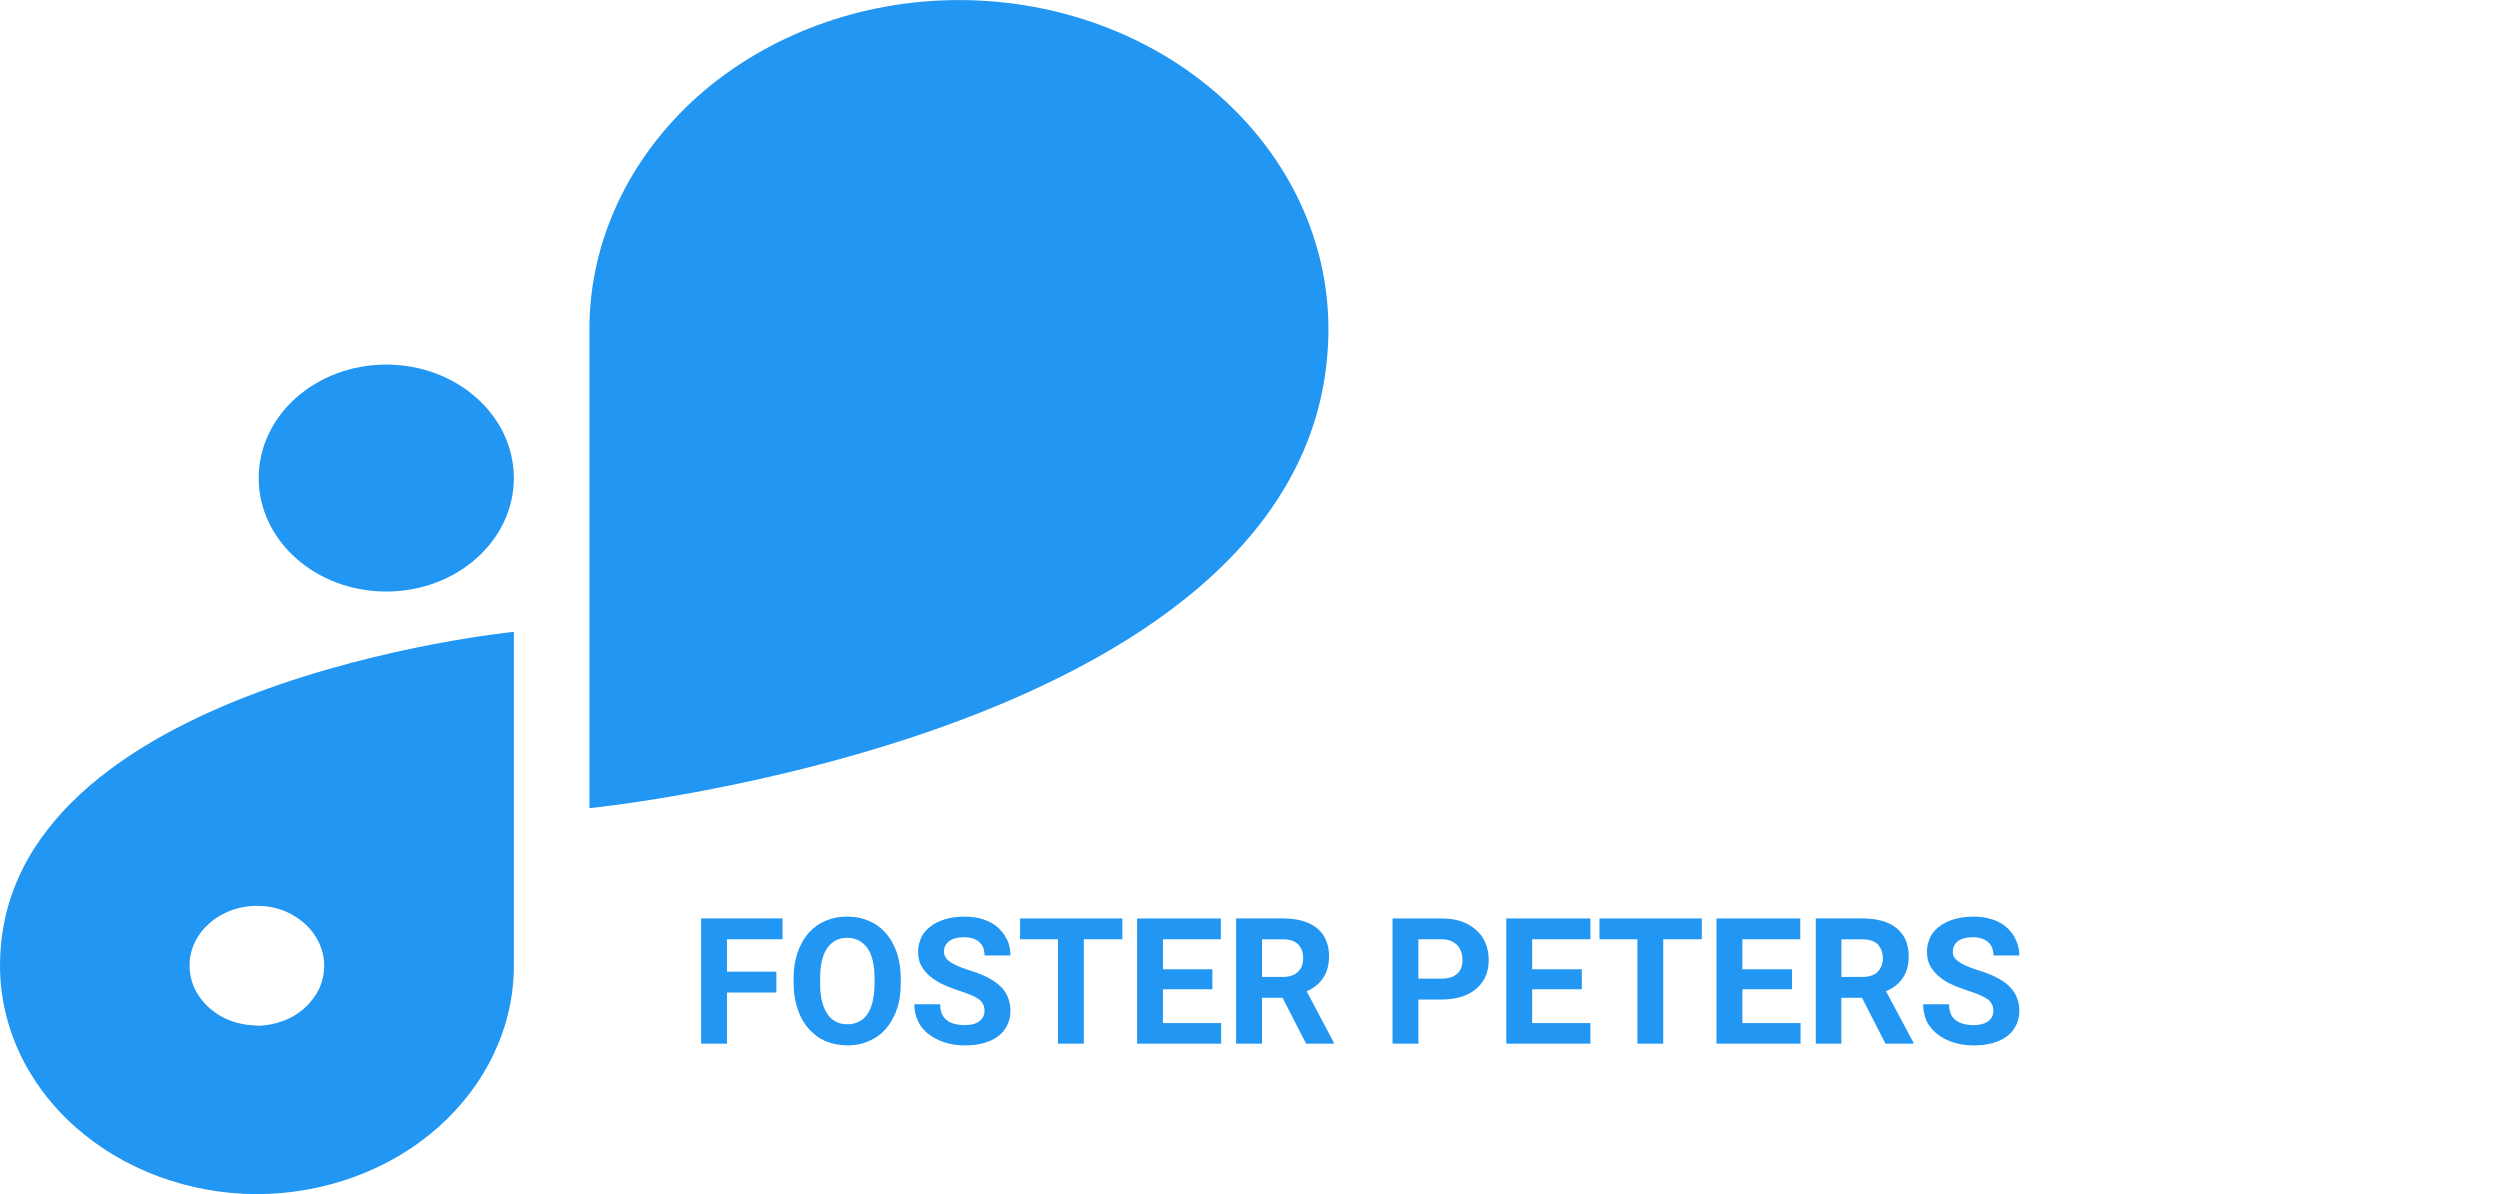 <!-- Generated by IcoMoon.io -->
<svg version="1.1" xmlns="http://www.w3.org/2000/svg" width="67" height="32" viewBox="0 0 67 32">
<path fill="#2196f3" d="M10.352 9.771c1.891 0 3.419 1.363 3.419 3.041s-1.528 3.041-3.419 3.041-3.419-1.363-3.419-3.041 1.528-3.041 3.419-3.041z"></path>
<path fill="#2196f3" d="M35.602 8.794c-0.008-2.332-1.048-4.562-2.907-6.216-1.851-1.647-4.365-2.576-6.996-2.576-2.623 0-5.137 0.93-6.996 2.576-1.851 1.654-2.899 3.884-2.907 6.216v12.865s19.806-1.962 19.806-12.857v-0.008zM0 25.875c0 1.623 0.725 3.183 2.017 4.325 1.292 1.15 3.041 1.796 4.869 1.804 1.828-0.008 3.577-0.654 4.861-1.796 1.292-1.15 2.025-2.702 2.025-4.325v-8.95s-13.771 1.363-13.771 8.942zM6.886 27.482c-0.355 0-0.709-0.095-1.001-0.268-0.299-0.181-0.528-0.425-0.67-0.725-0.085-0.181-0.134-0.393-0.134-0.617 0-0.108 0.011-0.213 0.033-0.314l-0.002 0.010c0.071-0.315 0.244-0.599 0.496-0.819 0.252-0.228 0.575-0.378 0.922-0.441 0.355-0.063 0.717-0.032 1.048 0.087 0.323 0.126 0.607 0.331 0.804 0.591 0.197 0.268 0.307 0.575 0.307 0.89 0 0.213-0.047 0.425-0.134 0.622-0.203 0.403-0.546 0.711-0.965 0.863l-0.012 0.004c-0.221 0.079-0.457 0.126-0.693 0.126v-0.008z"></path>
<path fill="#2196f3" d="M23.958 27.237q0.181-0.37 0.181-0.867v-0.15q0-0.496-0.181-0.875-0.134-0.284-0.355-0.473-0.071-0.055-0.15-0.11-0.071-0.039-0.142-0.071-0.276-0.126-0.607-0.126t-0.607 0.126q-0.071 0.032-0.142 0.071-0.079 0.055-0.15 0.11-0.221 0.189-0.355 0.473-0.181 0.378-0.181 0.875v0.165q0.008 0.481 0.189 0.859 0.126 0.268 0.339 0.449 0.079 0.071 0.165 0.126 0.071 0.039 0.15 0.079 0.276 0.118 0.599 0.118 0.339 0 0.614-0.134 0.071-0.032 0.134-0.071 0.087-0.055 0.173-0.126 0.197-0.181 0.323-0.449zM26.322 26.875q0.063 0.087 0.063 0.213 0 0.102-0.047 0.181-0.032 0.055-0.095 0.102-0.134 0.102-0.386 0.102-0.386 0-0.551-0.197-0.11-0.134-0.11-0.362h-0.693q0 0.244 0.095 0.441 0.032 0.071 0.071 0.134l0.008 0.008q0.165 0.236 0.481 0.378t0.701 0.142q0.559 0 0.89-0.244 0.142-0.11 0.221-0.252 0.11-0.189 0.11-0.433 0-0.221-0.087-0.402-0.063-0.142-0.181-0.252-0.276-0.268-0.867-0.441-0.315-0.102-0.481-0.213-0.118-0.079-0.15-0.181-0.016-0.047-0.016-0.095 0-0.087 0.032-0.15 0.039-0.079 0.11-0.134 0.142-0.102 0.394-0.102 0.26 0 0.41 0.126 0.032 0.032 0.063 0.071 0.079 0.118 0.079 0.291h0.693q0-0.213-0.071-0.386-0.039-0.079-0.087-0.158-0.032-0.047-0.071-0.095-0.142-0.173-0.362-0.276-0.284-0.126-0.646-0.126-0.355 0-0.646 0.118-0.284 0.118-0.441 0.331-0.063 0.087-0.095 0.189-0.055 0.142-0.055 0.299t0.047 0.299q0.126 0.315 0.528 0.536 0.205 0.11 0.567 0.228t0.496 0.221q0.047 0.039 0.079 0.087zM53.36 26.875q0.063 0.087 0.063 0.213 0 0.102-0.047 0.181-0.032 0.055-0.095 0.102-0.142 0.102-0.386 0.102-0.386 0-0.551-0.197-0.11-0.134-0.11-0.362h-0.693q0 0.244 0.087 0.441 0.032 0.071 0.079 0.134l0.008 0.008q0.165 0.236 0.473 0.378 0.323 0.142 0.709 0.142 0.559 0 0.89-0.244 0.142-0.11 0.221-0.252 0.11-0.189 0.11-0.433 0-0.221-0.087-0.402-0.071-0.142-0.181-0.252-0.276-0.268-0.867-0.441-0.315-0.102-0.481-0.213-0.118-0.079-0.158-0.181-0.008-0.047-0.008-0.095 0-0.087 0.032-0.15 0.032-0.079 0.11-0.134 0.134-0.102 0.394-0.102t0.402 0.126q0.039 0.032 0.071 0.071 0.079 0.118 0.079 0.291h0.693q0-0.213-0.079-0.386-0.032-0.079-0.079-0.158-0.032-0.047-0.071-0.095-0.142-0.173-0.362-0.276-0.284-0.126-0.646-0.126-0.355 0-0.646 0.118-0.284 0.118-0.441 0.331-0.063 0.087-0.095 0.189-0.055 0.142-0.055 0.299t0.047 0.299q0.126 0.315 0.52 0.536 0.213 0.11 0.575 0.228 0.355 0.118 0.496 0.221 0.047 0.039 0.079 0.087zM19.483 26.599h1.324v-0.559h-1.324v-0.867h1.489v-0.559h-2.182v3.356h0.693v-1.371zM29.047 25.173h1.032v-0.559h-2.742v0.559h1.016v2.797h0.693v-2.797zM31.167 26.513h1.324v-0.536h-1.324v-0.804h1.552v-0.559h-2.245v3.356h2.253v-0.551h-1.56v-0.906zM33.822 26.741h0.551l0.63 1.229h0.741v-0.032l-0.725-1.371q0.299-0.134 0.449-0.37 0.15-0.228 0.15-0.567t-0.158-0.575q-0.063-0.095-0.165-0.181-0.323-0.26-0.914-0.26h-1.253v3.356h0.693v-1.229zM38.013 27.97v-1.182h0.607q0.599 0 0.938-0.284 0.118-0.102 0.197-0.228 0.142-0.228 0.142-0.551 0-0.26-0.095-0.473-0.024-0.055-0.055-0.11-0.047-0.071-0.11-0.142-0.134-0.15-0.339-0.252-0.284-0.134-0.662-0.134h-1.316v3.356h0.693zM41.062 26.513h1.331v-0.536h-1.331v-0.804h1.56v-0.559h-2.253v3.356h2.253v-0.551h-1.56v-0.906zM44.576 25.173h1.032v-0.559h-2.742v0.559h1.016v2.797h0.693v-2.797zM46.695 26.513h1.331v-0.536h-1.331v-0.804h1.552v-0.559h-2.245v3.356h2.253v-0.551h-1.56v-0.906zM49.35 26.741h0.551l0.63 1.229h0.748v-0.032l-0.733-1.371q0.307-0.134 0.457-0.37 0.15-0.228 0.15-0.567t-0.158-0.575q-0.071-0.095-0.165-0.181-0.323-0.26-0.922-0.26h-1.245v3.356h0.685v-1.229zM23.249 25.41q0.189 0.276 0.189 0.804v0.165q-0.008 0.528-0.189 0.796-0.087 0.126-0.197 0.189-0.15 0.087-0.339 0.087-0.197 0-0.339-0.087-0.126-0.071-0.205-0.197-0.189-0.284-0.189-0.796v-0.165q0-0.528 0.189-0.796 0.079-0.118 0.197-0.189 0.142-0.087 0.339-0.087t0.339 0.087q0.118 0.071 0.205 0.189zM34.381 26.182h-0.559v-1.008h0.559q0.276 0 0.41 0.134 0.024 0.024 0.039 0.047 0.095 0.126 0.095 0.331 0 0.173-0.079 0.291-0.032 0.039-0.063 0.071l-0.008 0.008q-0.142 0.126-0.394 0.126zM38.635 26.229h-0.622v-1.056h0.638q0.205 0 0.339 0.102 0.032 0.024 0.063 0.055t0.055 0.071q0.087 0.134 0.087 0.323 0 0.197-0.087 0.315-0.024 0.032-0.055 0.055-0.142 0.134-0.418 0.134zM49.909 26.182h-0.559v-1.008h0.559q0.276 0 0.418 0.134l0.032 0.047q0.102 0.126 0.102 0.331 0 0.173-0.087 0.291-0.024 0.039-0.055 0.071-0.008 0-0.008 0.008-0.142 0.126-0.402 0.126z"></path>
</svg>

